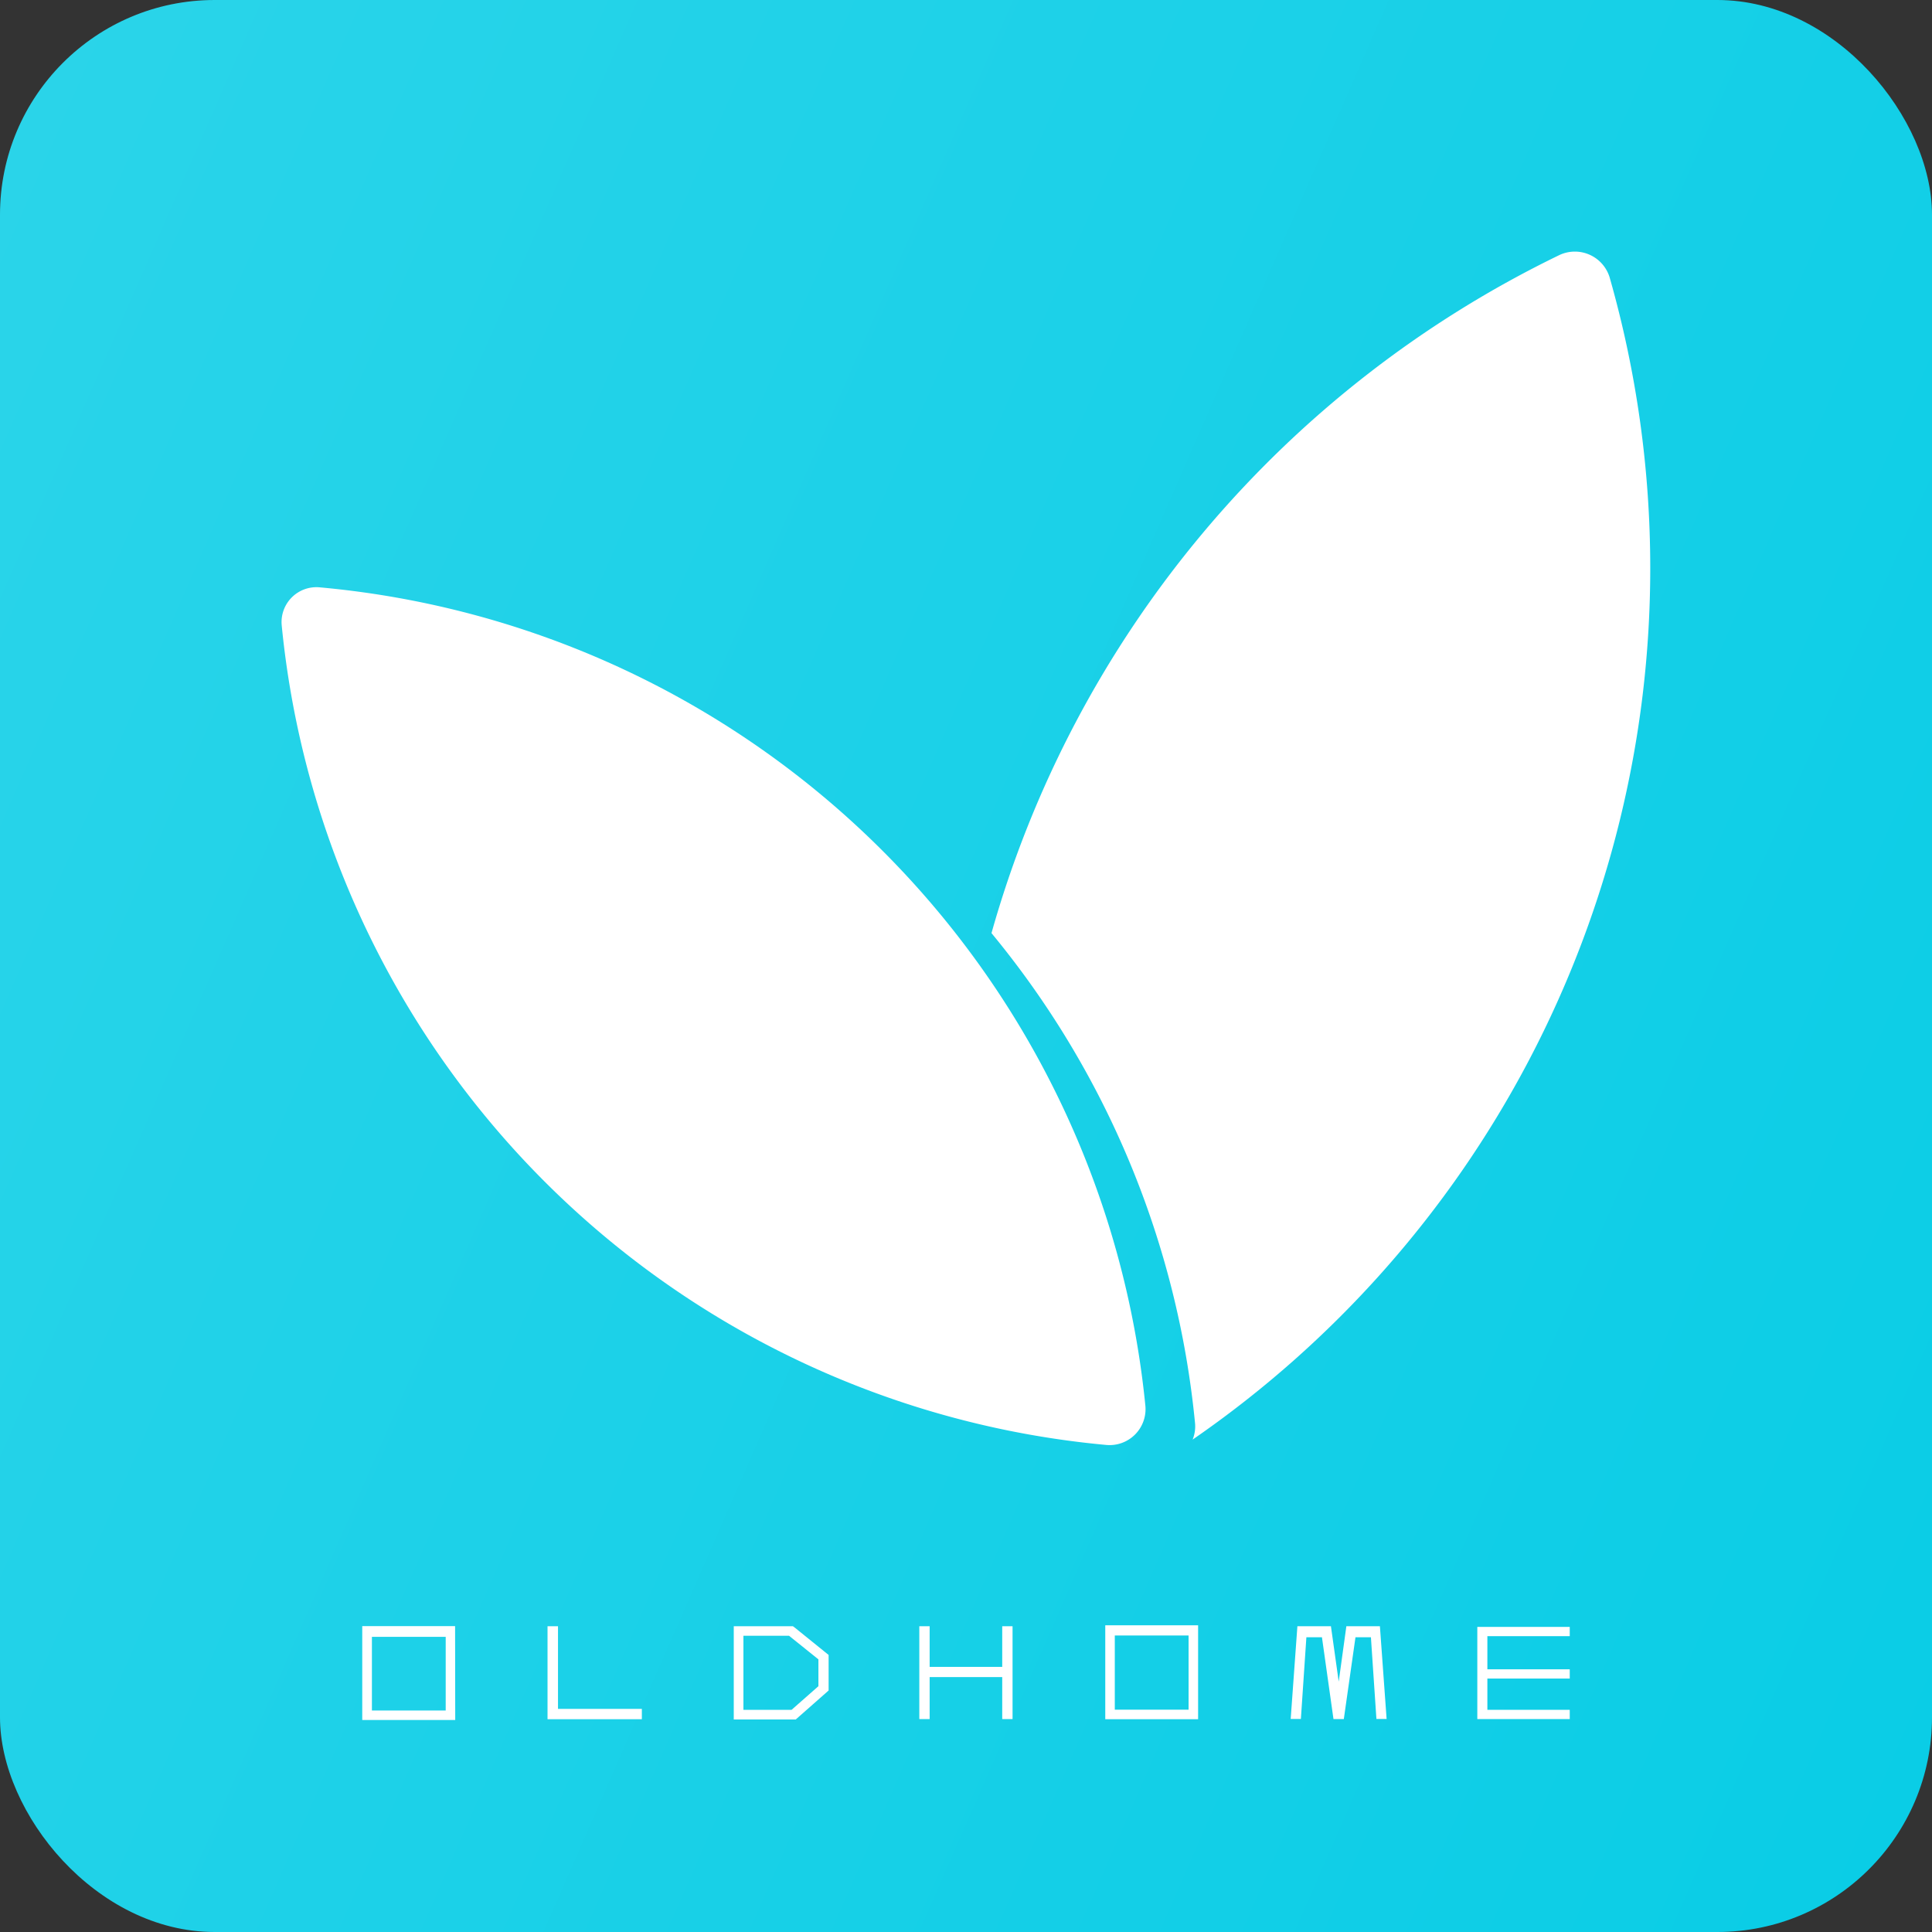 <svg xmlns="http://www.w3.org/2000/svg" xmlns:xlink="http://www.w3.org/1999/xlink" viewBox="0 0 144 144"><rect x="0" y="0" width="144" height="144" fill="#333333" stroke="none"/><defs><style>.cls-1{fill:url(#未命名的渐变_128);}.cls-2{fill:#fff;}</style><linearGradient id="未命名的渐变_128" x1="154.23" y1="107.98" x2="-10.23" y2="36.02" gradientUnits="userSpaceOnUse"><stop offset="0" stop-color="#0acde6"/><stop offset="1" stop-color="#2ad4e9"/></linearGradient></defs><title>资源 5</title><g id="图层_2" data-name="图层 2"><g id="图层_1-2" data-name="图层 1"><rect class="cls-1" width="144" height="144" rx="16" ry="16"/><path class="cls-2" d="M21,46.64A68,68,0,0,0,82.48,107.7a2.68,2.68,0,0,0,2.89-2.92,68,68,0,0,0-61.51-61A2.6,2.6,0,0,0,21,46.64Z"/><path class="cls-2" d="M123,42.3a79,79,0,0,0-3-21.53A2.71,2.71,0,0,0,116.25,19,80.34,80.34,0,0,0,73.9,69.55a67.61,67.61,0,0,1,15.17,36.51,2.6,2.6,0,0,1-.18,1.24A78.88,78.88,0,0,0,123,42.3Z"/><path class="cls-2" d="M89.3,128.14H82.38v-7H89.3Zm-6.21-.71h5.5V121.9h-5.5Z"/><path class="cls-2" d="M33.93,128.2H27v-7h6.92Zm-6.21-.71h5.5V122h-5.5Z"/><polygon class="cls-2" points="47.84 128.14 40.81 128.14 40.81 121.21 41.59 121.21 41.59 127.37 47.84 127.37 47.84 128.14"/><path class="cls-2" d="M59.31,128.16H54.69v-6.95H59.1l.11.08,2.55,2.06V126Zm-3.9-.72H59l2-1.76v-2l-2.19-1.76h-3.4Z"/><polygon class="cls-2" points="74.7 121.21 74.7 124.24 69.29 124.24 69.29 121.21 68.52 121.21 68.52 128.13 69.29 128.13 69.29 125 74.7 125 74.7 128.13 75.47 128.13 75.47 121.21 74.7 121.21"/><polygon class="cls-2" points="117 121.95 117 121.26 110.11 121.26 110.11 124.76 110.11 125.11 110.11 128.13 117 128.13 117 127.44 110.86 127.44 110.86 125.11 117 125.11 117 124.42 110.86 124.42 110.86 121.95 117 121.95"/><polyline class="cls-2" points="99.78 125.34 100.35 121.21 102.85 121.21 103.35 128.12 102.59 128.12 102.18 122.03 101.03 122.03 100.16 128.13 99.8 128.13 99.75 128.13 99.39 128.13 98.53 122.03 97.37 122.03 96.96 128.12 96.2 128.12 96.7 121.21 99.2 121.21 99.78 125.34"/></g></g></svg>